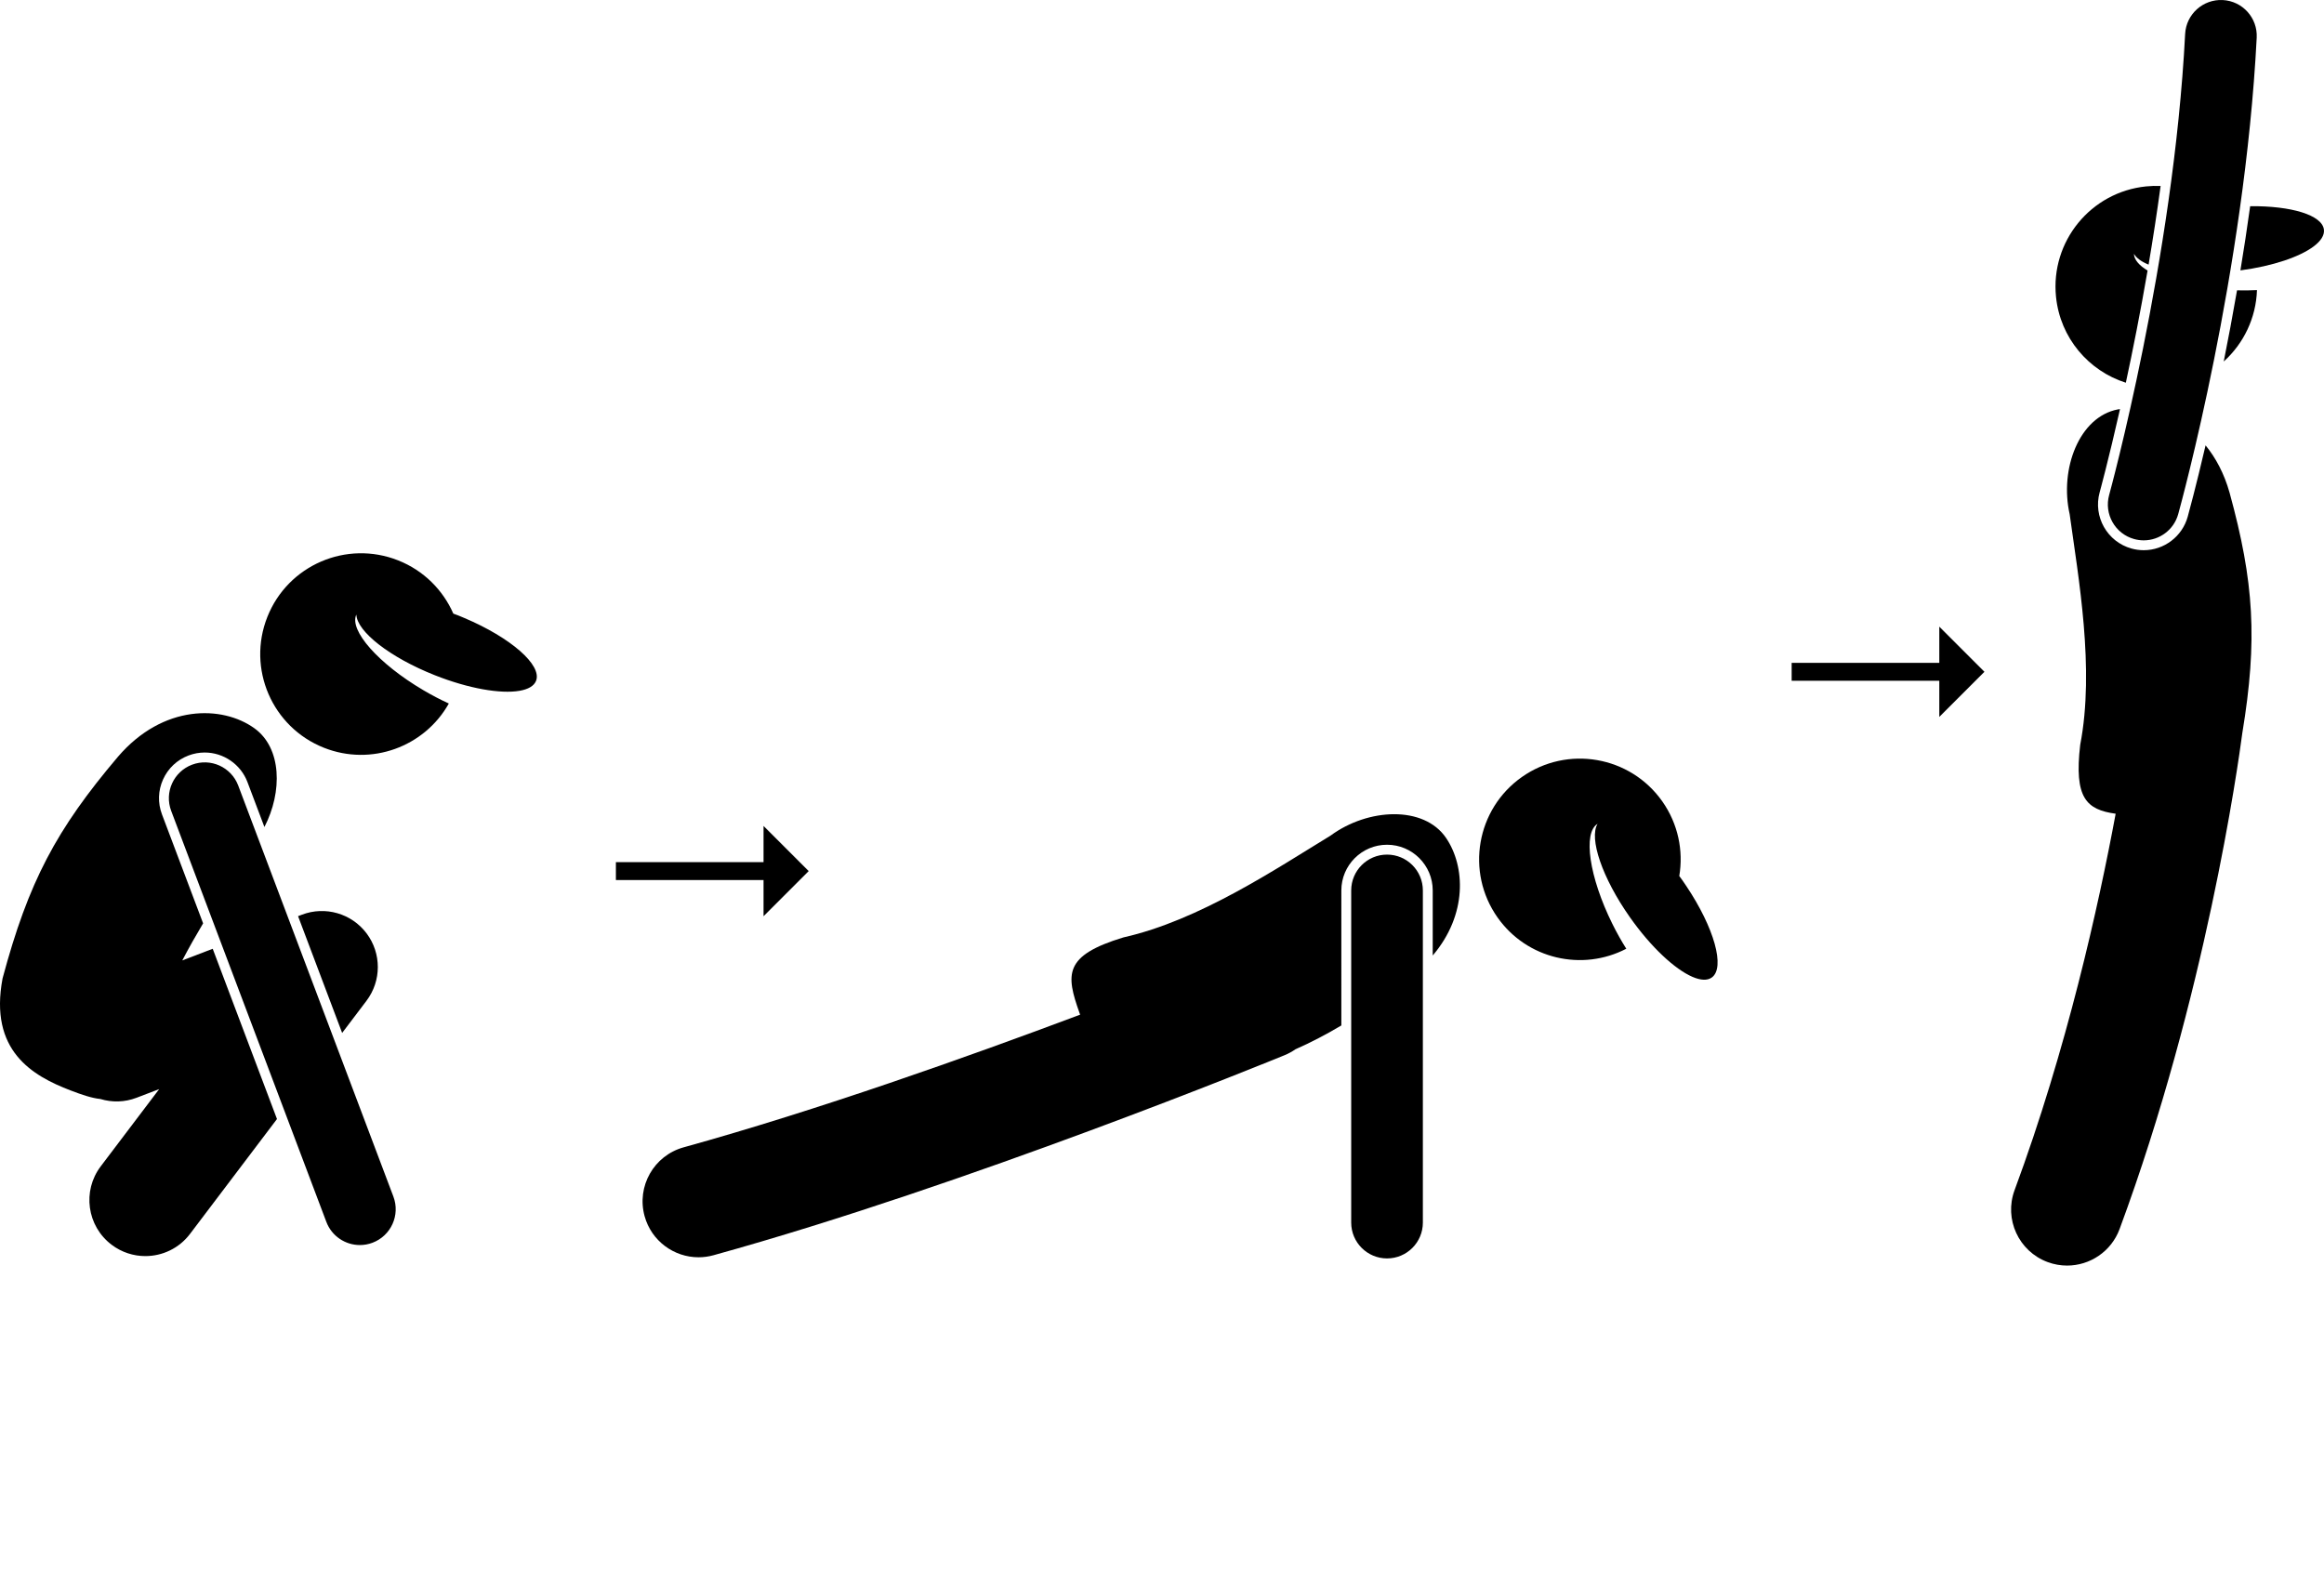 <svg xmlns="http://www.w3.org/2000/svg" xmlns:xlink="http://www.w3.org/1999/xlink" version="1.1" x="0px" y="0px" viewBox="0 0 518.856 353.231" style="enable-background:new 0 0 518.856 282.585;" xml:space="preserve"><g><path d="M30.487,245.114l5.051-1.931l-13.047,17.237c-4.167,5.504-3.082,13.344,2.423,17.511c2.257,1.708,4.906,2.534,7.535,2.534   c3.781,0,7.518-1.709,9.976-4.957l19.414-25.649l-14.347-38.01l-6.797,2.598c1.481-2.827,3.05-5.596,4.653-8.279l-9.187-24.338   c-0.962-2.549-0.875-5.32,0.248-7.803s3.144-4.38,5.693-5.342c1.159-0.438,2.371-0.66,3.602-0.66c4.218,0,8.053,2.652,9.543,6.601   l3.787,10.032c4.072-7.868,3.883-17.659-2.252-22.058c-7.149-5.129-20.362-5.385-30.444,6.366   C12.568,185.206,6.363,196.87,0.57,218.472c-3.033,16.12,6.614,21.727,15.175,25c2.578,0.986,4.755,1.725,6.66,1.919   C24.967,246.168,27.793,246.144,30.487,245.114z"/><path d="M81.819,223.464c3.367-4.448,3.379-10.588,0.029-15.049s-9.25-6.163-14.459-4.171l-0.842,0.322l9.841,26.073   L81.819,223.464z"/><path d="M42.878,170.744c-4.133,1.56-6.22,6.176-4.659,10.31l34.64,91.771c1.209,3.203,4.253,5.177,7.486,5.177   c0.938,0,1.894-0.166,2.824-0.518c4.133-1.56,6.22-6.176,4.659-10.31l-34.64-91.771C51.627,171.27,47.012,169.181,42.878,170.744z"/><path d="M101.208,137.01c-2.295-5.235-6.57-9.604-12.302-11.879c-11.549-4.585-24.63,1.062-29.214,12.611   c-4.586,11.551,1.062,24.63,12.611,29.214c10.595,4.206,22.47-0.2,27.902-9.871c-1.848-0.845-3.757-1.837-5.677-2.968   c-10.047-5.918-16.637-13.391-14.971-16.888c0.14,3.779,7.447,9.541,17.49,13.527c7.579,3.009,14.729,4.22,18.94,3.492   c1.921-0.332,3.231-1.067,3.689-2.22c1.397-3.52-5.661-9.65-15.942-14.011c-0.463-0.196-0.923-0.394-1.398-0.583   C101.957,137.285,101.583,137.151,101.208,137.01z"/><path d="M322.842,187.089c-4.954-7.268-17.427-6.661-25.769-0.519c-12.18,7.422-29.325,18.939-46.25,22.737   c-13.372,4.062-12.878,8.236-9.81,16.872c0.045,0.127,0.092,0.254,0.138,0.381c-24.922,9.361-58.768,21.393-88.519,29.621   c-6.654,1.84-10.556,8.726-8.716,15.379c1.532,5.54,6.56,9.171,12.041,9.171c1.103,0,2.224-0.147,3.338-0.455   c56.471-15.616,124.667-43.504,127.542-44.684c0.857-0.352,1.649-0.794,2.381-1.301c3.543-1.573,6.908-3.322,10.251-5.322V198.82   c0-5.625,4.576-10.2,10.2-10.2s10.2,4.576,10.2,10.2v14.532C327.662,204.202,327.148,193.402,322.842,187.089z"/><path d="M374.916,195.598c0.942-5.636-0.243-11.631-3.797-16.672c-7.16-10.156-21.198-12.585-31.353-5.425   c-10.158,7.161-12.585,21.199-5.426,31.354c6.567,9.315,18.908,12.106,28.745,6.984c-1.081-1.713-2.133-3.583-3.118-5.573   c-5.171-10.448-6.6-20.307-3.295-22.323c-1.948,3.244,1.017,12.061,7.24,20.889c4.698,6.665,10.022,11.59,13.945,13.284   c1.79,0.773,3.289,0.874,4.302,0.159c3.093-2.181,0.54-11.173-5.68-20.448c-0.28-0.418-0.558-0.836-0.853-1.254   C375.394,196.24,375.154,195.922,374.916,195.598z"/><path d="M317.669,198.82c0-4.418-3.582-8-8-8s-8,3.582-8,8v74.167c0,4.418,3.582,8,8,8s8-3.582,8-8V198.82z"/><path d="M457.158,281.803c1.432,0.53,2.897,0.782,4.34,0.782c5.08,0,9.856-3.12,11.723-8.162   c19.169-51.756,26.432-103.403,27.408-110.806c3.43-20.741,2.598-33.754-2.851-53.599c-1.212-4.314-3.099-7.803-5.361-10.577   c-2.182,9.366-3.791,15.227-3.986,15.931c-1.219,4.404-5.259,7.48-9.825,7.48c-0.917,0-1.833-0.125-2.724-0.371   c-5.42-1.5-8.61-7.13-7.112-12.55c0.052-0.189,1.988-7.247,4.545-18.582c-0.152,0.024-0.311,0.034-0.461,0.062   c-8.643,1.636-13.072,13.311-10.777,23.413c1.934,14.131,5.637,34.451,2.352,51.483c-1.388,11.881,1.363,14.482,7.915,15.387   c-3.808,20.515-10.915,52.586-22.566,84.045C447.379,272.214,450.684,279.406,457.158,281.803z"/><path d="M476.421,56.668c0.537,0.944,1.669,1.76,3.273,2.419c0.952-5.616,1.864-11.504,2.686-17.56   c-1.065-0.045-2.146-0.018-3.238,0.093c-12.362,1.253-21.369,12.291-20.116,24.653c0.933,9.209,7.296,16.551,15.589,19.183   c1.56-7.247,3.256-15.755,4.854-25.045C477.57,59.264,476.467,57.983,476.421,56.668z"/><path d="M503.892,64.773c-1.428,0.072-2.919,0.088-4.451,0.053c-0.974,5.622-1.98,10.951-2.971,15.892   C500.898,76.722,503.686,71.019,503.892,64.773z"/><path d="M500.194,60.374c7.229-0.962,13.284-3.022,16.399-5.39c1.552-1.18,2.376-2.436,2.25-3.67   c-0.334-3.287-7.303-5.371-16.471-5.273C501.691,50.957,500.958,55.752,500.194,60.374z"/><path d="M476.467,120.361c0.714,0.197,1.432,0.292,2.138,0.292c3.506,0,6.724-2.323,7.705-5.867   c0.605-2.184,14.841-54.099,17.522-106.376c0.226-4.413-3.167-8.173-7.58-8.399c-4.412-0.219-8.173,3.167-8.399,7.58   c-2.588,50.474-16.819,102.409-16.963,102.928C469.713,114.776,472.21,119.183,476.467,120.361z"/><polygon points="170.468,204.576 180.544,194.5 170.468,184.424 170.468,192.5 137.506,192.5 137.506,196.5 170.468,196.5  "/><polygon points="432.968,160.076 443.044,150 432.968,139.924 432.968,148 400.006,148 400.006,152 432.968,152  "/></g></svg>